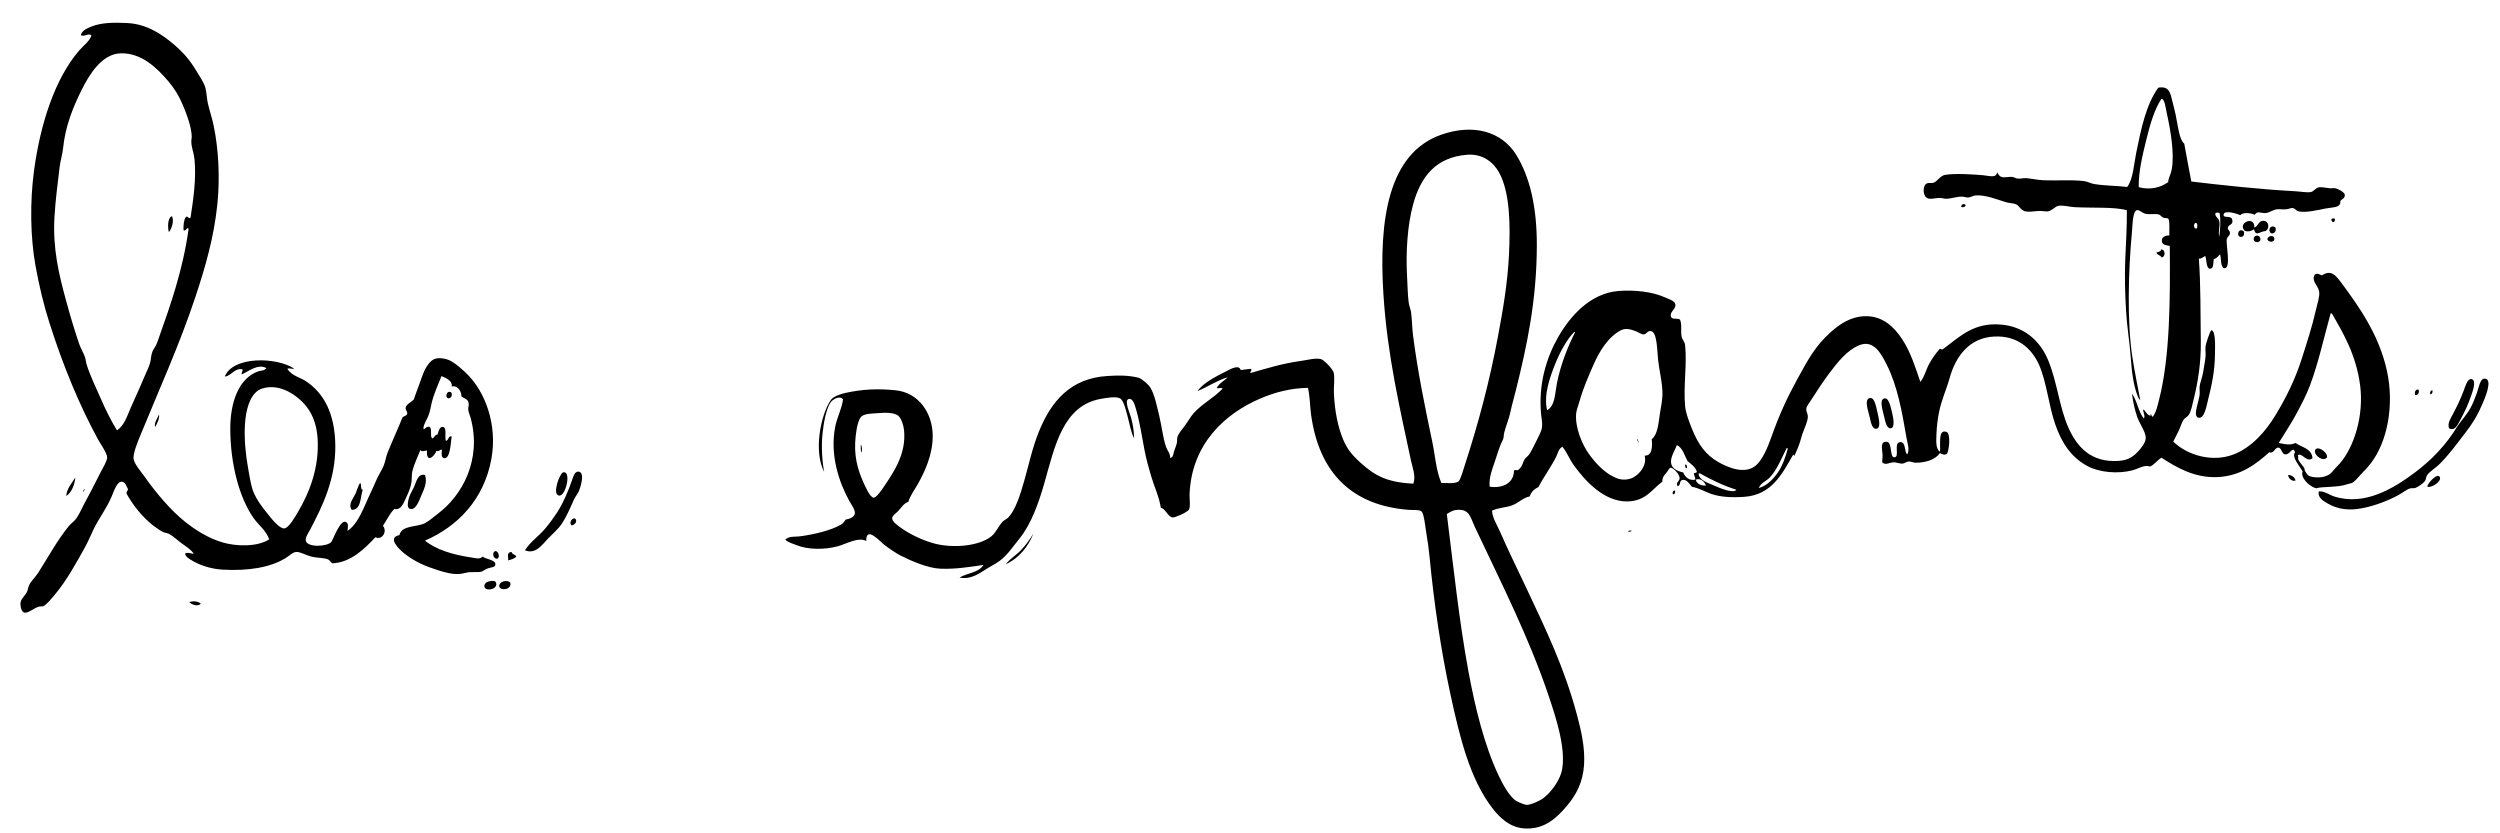<?xml version="1.0" encoding="utf-8"?>
<!-- Generator: Adobe Illustrator 15.1.0, SVG Export Plug-In  -->
<!DOCTYPE svg PUBLIC "-//W3C//DTD SVG 1.1//EN" "http://www.w3.org/Graphics/SVG/1.1/DTD/svg11.dtd">
<svg version="1.1"
	 xmlns="http://www.w3.org/2000/svg" xmlns:xlink="http://www.w3.org/1999/xlink" xmlns:a="http://ns.adobe.com/AdobeSVGViewerExtensions/3.0/"
	 x="0px" y="0px" width="150px" height="50px" viewBox="-1.229 -1.364 150 50" enable-background="new -1.229 -1.364 150 50"
	 xml:space="preserve">
<defs>
</defs>
<path fill-rule="evenodd" clip-rule="evenodd" d="M14.924,30.997c-0.182-0.53-0.635-0.847-0.944-1.287
	c-0.845-1.204-1.386-3.222-1.392-5.328c-0.004-1.584,0.487-3.025,1.652-3.458c0.175-0.065,0.367-0.022,0.52-0.202
	c-0.529-0.284-1.078,0.207-1.487,0.378c-0.024-0.143,0.071-0.16,0.047-0.303c-0.481-0.107-0.69,0.42-1.062,0.429
	c0.497-1.232,3.111-1.171,4.153-0.479c-0.084,0.065-0.296-0.061-0.401,0.025c0.289,0.426,0.767,0.506,1.109,0.732
	c1.073,0.707,1.744,1.927,1.771,3.837c0.029,2.057-0.786,3.692-1.511,5.074c-0.111,0.214-0.294,0.458-0.26,0.657
	c0.077,0.434,1.305,0.367,1.534,0.075c0.115-0.146,0.567-1.474,0.921-1.161c0.109,0.097,0.07,0.293,0.046,0.506
	c0.685-0.467,0.995-1.475,1.393-2.298c0.129-0.269,0.253-0.557,0.377-0.834c0.125-0.276,0.298-0.522,0.401-0.782
	c0.101-0.254,0.136-0.533,0.237-0.782c0.271-0.686,0.611-1.412,0.896-2.122c0.09-0.073,0.234-0.087,0.283-0.202
	c0-0.196-0.119-0.218-0.094-0.379c0.032-0.213,0.386-0.356,0.495-0.504c0.092-0.307,0.23-0.633,0.354-0.985
	c0.182-0.513,0.285-0.861,0.59-1.212c0.233-0.268,0.522-0.329,1.015-0.202c0.402,0.104,0.99,0.646,1.274,0.934
	c1.042,1.056,1.78,2.988,1.417,5.025c-0.438,2.451-2.026,4.076-3.989,4.923c0.651,0.535,1.666,0.851,2.761,1.009
	c0.295,0.044,0.511,0.133,0.708-0.05c0.124,0.153,0.75,0.177,0.755,0.455c0.004,0.193-0.208,0.174-0.448,0.252
	c-0.169,0.055-0.288,0.174-0.402,0.202c-0.157,0.039-0.407,0.011-0.661,0.024c-0.209,0.013-0.417,0.085-0.566,0.102
	c-0.454,0.051-0.906-0.07-1.321-0.202c-0.794-0.252-1.423-0.513-2.053-1.01c-0.332-0.261-1.063-0.964-0.307-1.11
	c0.147-0.603,0.999-0.465,1.511-0.707c0.24-0.113,0.537-0.381,0.802-0.581c1.422-1.066,2.653-3.199,1.959-5.755
	c-0.039-0.144-0.125-0.319-0.141-0.481c-0.016-0.154,0.055-0.23,0.023-0.403c-0.041-0.222-0.205-0.258-0.425-0.379
	c-0.007-0.408-0.32-0.708-0.59-0.606c0.064-0.335-0.326-0.514-0.614-0.63c-0.197,0.499-0.453,1.044-0.59,1.616
	c-0.069,0.289-0.1,0.549-0.213,0.808c-0.107,0.246-0.268,0.455-0.283,0.731c0.083,0.104,0.155-0.189,0.377-0.102
	c0.167,0.148,0.004,0.499,0.142,0.683c0.114,0.029,0.157-0.237,0.33-0.228c0.065-0.216,0.131-0.495,0.331-0.456
	c0.249,0.051,0.083,0.543,0.166,0.834c0.181-0.004,0.149-0.357,0.354-0.253c-0.062,0.283-0.071,1.385-0.472,1.288
	c-0.162-0.039-0.14-0.277-0.117-0.505c-0.081-0.042-0.163,0.129-0.331,0.075c-0.093,0.294-0.61,0.805-0.567-0.025
	c-0.091-0.007-0.289,0.106-0.4-0.024c-0.12,0.345-0.352,0.777-0.473,1.262c-0.044,0.178-0.025,0.385-0.047,0.606
	c-0.029,0.297-0.167,0.637-0.307,0.934c-0.163,0.347-0.31,0.817-0.731,0.731c-0.283,0.278-0.455,0.675-0.684,1.011
	c0.284,0.316-0.044,0.888-0.448,0.682c-0.66,0.701-1.469,1.509-2.573,1.566c-0.088-0.023-0.154-0.178-0.26-0.229
	c-0.225-0.109-0.655-0.085-1.015-0.177c-0.345-0.088-0.654-0.284-0.896-0.277c-0.209,0.005-0.415,0.229-0.661,0.378
	c-0.901,0.553-2.228,0.773-3.775,0.683c-0.679-0.04-1.352-0.256-1.842-0.556c-0.15-0.093-0.363-0.196-0.4-0.404
	c0.146-0.115,0.395,0.028,0.519,0c-0.166-0.244-0.444-0.416-0.708-0.606c-0.257-0.184-0.518-0.444-0.779-0.581
	c-0.099-0.05-0.229-0.051-0.33-0.1c-0.193-0.094-0.427-0.253-0.591-0.379c-0.653-0.506-1.228-1.217-1.628-1.944
	c-0.002-0.119,0.078-0.151,0.094-0.252C6.347,27.797,6.3,27.55,6.074,27.538c-0.287-0.017-0.472,0.583-0.613,0.909
	C5.12,29.23,4.72,29.7,4.375,30.416c-0.174,0.362-0.313,0.708-0.495,1.036c-0.471,0.85-1.097,1.998-1.77,2.801
	c-0.203,0.243-0.533,0.668-0.755,0.759c-0.057,0.022-0.158-0.003-0.26,0.025C0.82,35.11,0.469,35.45,0.221,35.389
	c-0.156-0.037-0.252-0.383-0.212-0.631c0.033-0.199,0.271-0.39,0.378-0.606c0.062-0.125,0.071-0.271,0.118-0.378
	c0.12-0.275,0.383-0.496,0.566-0.783c0.569-0.893,1.137-1.938,1.818-2.777c0.134-0.164,0.324-0.286,0.447-0.454
	c0.191-0.259,0.331-0.602,0.496-0.908c0.33-0.611,0.61-1.146,0.945-1.818c0.143-0.287,0.428-0.739,0.425-0.959
	c-0.004-0.244-0.422-0.838-0.543-1.061c-1.14-2.093-2.107-4.444-2.926-7.019c-0.342-1.071-0.612-2.209-0.826-3.383
	C0.586,12.86,0.564,10.727,0.812,8.88c0.378-2.815,1.256-5.53,2.714-7.22C3.77,1.376,4.11,1.15,4.257,0.776
	C4.111,0.574,3.834,0.871,3.62,0.751C3.683,0.449,4.031,0.323,4.28,0.221C4.855-0.013,5.645-0.022,6.428,0.02
	C7.584,0.08,8.511,0.703,9.237,1.332c0.571,0.495,0.917,0.899,1.321,1.565c0.18,0.297,0.473,0.729,0.543,1.035
	c0.081,0.346,0.076,0.628,0.142,0.908c0.109,0.463,0.256,0.887,0.354,1.363c0.279,1.356,0.386,3.082,0.212,4.722
	c-0.208,1.978-0.713,3.711-1.297,5.478c-0.963,2.913-2.209,5.633-3.351,8.433c-0.167,0.409-0.403,1-0.377,1.313
	c0.024,0.308,0.455,0.792,0.661,1.085c0.699,0.991,1.583,2.037,2.454,2.727c0.617,0.489,1.363,0.959,2.195,1.211
	C12.938,31.43,14.214,31.458,14.924,30.997z M10.439,8.174c-0.035-0.354-0.18-0.68-0.188-1.01c-0.004-0.147,0.029-0.256,0.023-0.378
	c-0.026-0.551-0.296-1.293-0.52-1.818C9.511,4.391,9.242,3.951,8.883,3.528C8.205,2.73,7.271,1.797,6.003,1.836
	c-1.123,0.036-1.875,1.27-2.336,2.197c-0.538,1.081-0.984,2.22-1.109,3.484C2.522,7.878,2.392,8.278,2.346,8.679
	c-0.119,1.015-0.248,1.967-0.307,2.979c-0.109,1.885,0.262,3.425,0.685,4.974c0.252,0.924,0.514,1.81,0.802,2.651
	c0.096,0.279,0.264,0.532,0.354,0.808c0.036,0.113,0.038,0.244,0.071,0.354c0.213,0.713,0.559,1.404,0.85,2.07
	c0.297,0.682,0.619,1.345,0.991,1.944c0.44-0.304,0.592-0.827,0.826-1.364c0.262-0.602,0.534-1.17,0.779-1.767
	c0.128-0.313,0.295-0.624,0.377-0.91c0.061-0.21,0.052-0.459,0.142-0.682c0.055-0.135,0.145-0.251,0.212-0.378
	c0.072-0.137,0.111-0.274,0.166-0.429c0.716-2.004,1.465-4.159,1.793-6.564c-0.089-0.153-0.169,0.2-0.307,0.076
	c-0.006-0.318,0.017-0.604,0.142-0.783c0.121-0.103,0.19,0.169,0.283,0.025C10.361,10.657,10.561,9.369,10.439,8.174z
	 M14.263,22.059c-1.04,0.734-0.875,3.175-0.613,4.622c0.092,0.507,0.175,1.132,0.354,1.539c0.174,0.397,0.439,0.769,0.778,1.187
	c0.23,0.284,0.735,0.951,1.039,0.935c0.276-0.017,0.646-0.682,0.826-0.984c0.665-1.119,1.293-2.644,1.18-4.418
	c-0.059-0.917-0.36-1.574-0.779-2.045c-0.49-0.553-1.352-1.146-2.266-1.011C14.614,21.907,14.39,21.971,14.263,22.059z"/>
<path fill-rule="evenodd" clip-rule="evenodd" d="M116.708,10.951c-0.019,0.113-0.169,0.141-0.26,0.101
	C116.42,10.877,116.659,10.826,116.708,10.951z"/>
<path fill-rule="evenodd" clip-rule="evenodd" d="M9.095,11.607c0.136,0.341-0.038,0.761-0.189,0.96
	C8.821,12.286,8.826,11.677,9.095,11.607z"/>
<path fill-rule="evenodd" clip-rule="evenodd" d="M138.867,11.784c0.014,0.1-0.035,0.131-0.07,0.177
	c-0.101-0.002-0.149-0.059-0.142-0.177C138.711,11.733,138.818,11.711,138.867,11.784z"/>
<path fill-rule="evenodd" clip-rule="evenodd" d="M134.03,12.289c0.231-0.071,0.248-0.397,0.519-0.404
	c0.374-0.01,0.411,0.469,0.165,0.605c-0.041,0.023-0.144,0.024-0.213,0.05c-0.245,0.094-0.396,0.219-0.495-0.151
	c-0.112,0.106-0.341,0.167-0.542,0.101C132.973,12.018,134.077,11.535,134.03,12.289z"/>
<path fill-rule="evenodd" clip-rule="evenodd" d="M135.28,12.264c0.108,0.172-0.025,0.38-0.165,0.379
	C134.829,12.64,134.884,12.079,135.28,12.264z"/>
<path fill-rule="evenodd" clip-rule="evenodd" d="M133.416,12.541c0.015,0.196-0.036,0.283-0.141,0.304
	C132.902,12.914,133.06,12.207,133.416,12.541z"/>
<path fill-rule="evenodd" clip-rule="evenodd" d="M134.383,13.072c-0.082,0.122-0.294,0.122-0.377,0
	C133.904,12.669,134.483,12.678,134.383,13.072z"/>
<path fill-rule="evenodd" clip-rule="evenodd" d="M134.808,12.996c0.042-0.239,0.4-0.27,0.425-0.05
	C135.259,13.176,134.909,13.215,134.808,12.996z"/>
<path fill-rule="evenodd" clip-rule="evenodd" d="M128.437,13.602c0.262-0.009,0.285,0.464,0.023,0.479
	c-0.053-0.146-0.255-0.131-0.306-0.278C128.242,13.73,128.427,13.76,128.437,13.602z"/>
<path fill-rule="evenodd" clip-rule="evenodd" d="M131.457,18.448c0.266,0.038,0.215,1.011,0.213,1.389
	c-0.006,1.089-0.205,1.947-0.425,2.829c-0.086,0.346-0.212,1.085-0.543,1.035c-0.269-0.042-0.168-0.44-0.118-0.657
	c0.061-0.253,0.147-0.576,0.165-0.732c0.016-0.132-0.014-0.327,0-0.48c0.024-0.257,0.165-0.555,0.213-0.883
	c0.044-0.314,0.119-0.64,0.143-0.934c0.015-0.209-0.026-0.423,0-0.606C131.121,19.277,131.357,18.513,131.457,18.448z"/>
<path fill-rule="evenodd" clip-rule="evenodd" d="M137.9,28.119c0.353-0.025,0.619,0.207,0.92,0.304
	c1.836,0.589,3.573-0.491,4.814-1.414c1.091-0.812,1.931-1.729,2.572-2.778c0.191-0.313,0.545-0.67,0.777-1.085
	c0.143-0.251,0.263-0.554,0.401-0.935c0.109-0.293,0.186-0.87,0.473-0.859c0.53,0.021-0.048,1.298-0.117,1.465
	c-0.313,0.738-0.6,1.204-1.016,1.742c-0.514,0.666-0.994,1.346-1.604,1.944c-0.243,0.238-0.572,0.414-0.731,0.657
	c-0.061,0.093-0.042,0.207-0.118,0.328c-0.093,0.145-0.433,0.381-0.59,0.429c-0.086,0.026-0.2-0.005-0.308,0.025
	c-0.209,0.061-0.462,0.27-0.707,0.404c-0.649,0.357-1.646,0.733-2.478,0.832c-0.704,0.085-1.276-0.057-1.747-0.327
	C138.188,28.704,137.811,28.5,137.9,28.119z"/>
<path fill-rule="evenodd" clip-rule="evenodd" d="M145.712,24.332c-0.103-0.3,0.091-0.578,0.212-0.808
	c0.26-0.495,0.447-0.863,0.685-1.49c0.057-0.15,0.2-0.672,0.425-0.656c0.339,0.025,0.122,0.66,0.047,0.883
	c-0.205,0.625-0.438,1.108-0.731,1.641C146.221,24.134,146.06,24.52,145.712,24.332z"/>
<path fill-rule="evenodd" clip-rule="evenodd" d="M143.872,22.009c0.083,0.118,0.007,0.359-0.19,0.329
	C143.62,22.188,143.692,21.983,143.872,22.009z"/>
<path fill-rule="evenodd" clip-rule="evenodd" d="M144.721,22.059c0.014,0.141-0.022,0.229-0.143,0.228
	C144.565,22.146,144.602,22.058,144.721,22.059z"/>
<path fill-rule="evenodd" clip-rule="evenodd" d="M25.85,22.186c0.12,0.239-0.134,0.472-0.283,0.278
	C25.517,22.208,25.693,22.071,25.85,22.186z"/>
<path fill-rule="evenodd" clip-rule="evenodd" d="M110.902,22.539c0.334-0.166,0.431,0.487,0.52,0.859
	c0.094,0.399,0.204,0.9-0.048,0.958c-0.279,0.065-0.35-0.382-0.425-0.706C110.87,23.304,110.633,22.672,110.902,22.539z"/>
<path fill-rule="evenodd" clip-rule="evenodd" d="M111.776,22.564c0.313-0.161,0.431,0.468,0.52,0.833
	c0.089,0.374,0.175,0.893-0.072,0.934c-0.246,0.04-0.328-0.372-0.401-0.681C111.737,23.285,111.538,22.687,111.776,22.564z"/>
<path fill-rule="evenodd" clip-rule="evenodd" d="M8.316,23.499c0.033,0.272-0.124,0.557-0.236,0.756
	C7.996,24.02,8.227,23.715,8.316,23.499z"/>
<path fill-rule="evenodd" clip-rule="evenodd" d="M50.417,25.316c0.084,0.074,0.088,0.353,0.047,0.48
	C50.401,25.687,50.419,25.491,50.417,25.316z"/>
<path fill-rule="evenodd" clip-rule="evenodd" d="M138.395,26.074c-0.23,0.298-0.747-0.108-0.73-0.354
	C137.693,25.289,138.435,25.724,138.395,26.074z"/>
<path fill-rule="evenodd" clip-rule="evenodd" d="M99.881,26.502c0.098,0.002,0.141,0.154,0.096,0.228
	C99.876,26.726,99.879,26.614,99.881,26.502z"/>
<path fill-rule="evenodd" clip-rule="evenodd" d="M32.553,26.982c0.519-0.147,0.18,1.435-0.236,1.389
	C31.875,28.324,32.348,27.041,32.553,26.982z"/>
<path fill-rule="evenodd" clip-rule="evenodd" d="M24.269,27.134c0.157,0.438-0.063,0.867-0.212,1.212
	c-0.113,0.258-0.308,0.874-0.638,0.832c-0.186-0.022-0.201-0.206-0.165-0.428c0.067-0.419,0.202-0.563,0.354-0.885
	C23.763,27.538,23.825,27.039,24.269,27.134z"/>
<path fill-rule="evenodd" clip-rule="evenodd" d="M136.06,27.134c0.244,0.01,0.378,0.132,0.448,0.327
	C136.344,27.55,136.068,27.374,136.06,27.134z"/>
<path fill-rule="evenodd" clip-rule="evenodd" d="M144.414,27.841c-0.025-0.175,0.637-0.912,0.755-0.557
	C145.253,27.545,144.646,27.923,144.414,27.841z"/>
<path fill-rule="evenodd" clip-rule="evenodd" d="M3.289,27.285c-0.031,0.431-0.225,0.904-0.543,1.111
	C2.771,27.957,3.087,27.619,3.289,27.285z"/>
<path fill-rule="evenodd" clip-rule="evenodd" d="M20.375,27.614c0.113,0.067-0.002,0.43,0.165,0.403
	c-0.168,0.459-0.077,1.196-0.66,1.213c-0.248-0.331,0.092-0.675,0.236-1.011C20.219,27.977,20.259,27.78,20.375,27.614z"/>
<path fill-rule="evenodd" clip-rule="evenodd" d="M3.832,27.967c0.06,0.04-0.042,0.121-0.047,0.176
	C3.711,28.087,3.831,28.028,3.832,27.967z"/>
<path fill-rule="evenodd" clip-rule="evenodd" d="M99.268,28.068c0.043,0.098-0.003,0.226-0.118,0.228
	C99.096,28.206,99.149,28.053,99.268,28.068z"/>
<path fill-rule="evenodd" clip-rule="evenodd" d="M33.072,30.164c-0.241-0.227,0.175-0.601,0.26-0.328
	C33.383,30,33.218,30.127,33.072,30.164z"/>
<path fill-rule="evenodd" clip-rule="evenodd" d="M96.672,30.466c-0.03,0.069-0.117,0.077-0.213,0.076
	C96.47,30.453,96.582,30.471,96.672,30.466z"/>
<path fill-rule="evenodd" clip-rule="evenodd" d="M28.611,32.158c-0.296,0.012-0.316-0.419-0.118-0.455
	C28.651,31.675,28.804,32.05,28.611,32.158z"/>
<path fill-rule="evenodd" clip-rule="evenodd" d="M28.233,33.496c0.15-0.014,0.271-0.012,0.308,0.128
	c0.103,0.397-0.714,0.527-0.708,0.175C27.836,33.607,28.03,33.515,28.233,33.496z"/>
<path fill-rule="evenodd" clip-rule="evenodd" d="M29.39,33.598c0.093,0.445-0.615,0.494-0.661,0.227
	C28.681,33.535,29.206,33.381,29.39,33.598z"/>
<path fill-rule="evenodd" clip-rule="evenodd" d="M10.817,34.859c-0.162,0.196-0.569,0.055-0.685-0.101
	C10.381,34.682,10.661,34.709,10.817,34.859z"/>
<path fill-rule="evenodd" clip-rule="evenodd" d="M136.39,25.62c-0.183-0.015-0.245,0.302-0.519,0.277
	c-0.187-0.018-0.209-0.378-0.378-0.403c-0.248-0.039-0.263,0.39-0.567,0.277c-0.774,0.699-1.713,1.424-3.091,1.49
	c-1.394,0.065-2.481-0.584-3.375-1.162c-0.255,0.147-0.408,0.404-0.684,0.53c-0.333-0.13-0.712,0.137-1.063,0.227
	c-0.851,0.222-1.958,0.136-2.689-0.252c-0.94-0.499-1.536-1.344-1.936-2.5c-0.402-1.158-0.513-2.517-0.967-3.561
	c-0.455-1.04-1.34-1.77-2.669-1.716c-1.518,0.061-2.347,1.184-2.713,2.524c-0.169,0.621-0.489,1.288-0.637,2.07
	c-0.064,0.343-0.132,0.815-0.143,1.237c-0.01,0.382-0.071,0.892,0.212,1.086c0.043-0.45-0.134-1.402,0.402-1.187
	c0.263,0.106,0.135,1.214,0,1.313c-0.127,0.092-0.269,0.023-0.402-0.051c-0.295,0.411-0.87,0.579-1.463,0.58
	c-0.144,0.001-0.289-0.085-0.424-0.074c-0.121,0.009-0.24,0.116-0.354,0.125c-0.188,0.017-0.395-0.09-0.568-0.075
	c-0.258,0.022-0.47,0.194-0.66,0c-0.006-0.158,0.03-0.237,0.023-0.43c-0.006-0.224-0.136-0.701,0.095-0.782
	c0.557-0.193,0.286,0.87,0.59,0.909c0.385,0.049-0.051-0.862,0.355-0.909c0.385-0.044,0.246,0.635,0.446,0.732
	c0.15-0.303,0.007-0.651-0.045-0.959c-0.274-1.591-0.546-3.15-1.205-4.444c-0.326-0.642-0.774-1.502-1.651-1.136
	c-0.725,0.303-1.289,1.019-1.794,1.692c-0.342,0.455-0.699,0.996-1.062,1.564c-0.117,0.184-0.294,0.393-0.308,0.556
	c-0.012,0.16,0.093,0.297,0.096,0.455c0.005,0.324-0.293,0.876-0.378,1.211c-0.107,0.42-0.258,0.794-0.425,1.136
	c-0.083,0.083,0.02-0.118-0.096-0.025c-0.644,1.126-1.274,2.381-2.902,2.5c-0.733,0.054-1.441,0.021-2.006-0.176
	c-0.371-0.131-0.684-0.333-1.156-0.43c-0.14-0.169-0.327-0.465-0.565-0.404c-0.216,0.053-0.066,0.297-0.283,0.379
	c-0.138-0.238,0.111-0.291,0.117-0.48c0.007-0.242-0.397-0.655-0.542-0.631c-0.086,0.015-0.13,0.147-0.214,0.252
	c-0.134,0.175-0.285,0.265-0.282,0.581c-0.628,0.468-1.001,1.171-2.1,1.187c-1.402,0.021-2.552-1.255-3.21-2.171
	c-0.266-0.369-0.417-0.789-0.685-1.111c-0.227,0.109-0.274,0.401-0.377,0.606c-0.314,0.629-0.741,1.191-1.063,1.817
	c-0.245,0.108-0.429,0.282-0.52,0.557c-0.385,0.072-0.662,0.381-1.038,0.529c-0.374,0.147-0.837,0.137-1.227,0.328
	c0.034,0.457,0.297,0.834,0.471,1.237c0.514,1.181,1.097,2.353,1.652,3.535c1.136,2.416,2.221,4.661,2.973,7.473
	c0.25,0.93,0.5,1.989,0.426,3.029c-0.074,1.032-0.467,1.776-1.038,2.449c-0.579,0.682-1.345,1.447-2.596,1.337
	c-0.843-0.073-1.44-0.658-1.864-1.211c-1.35-1.753-1.957-4.234-2.525-6.867c-0.544-2.519-0.97-5.325-1.25-8.255
	c-0.043-0.438-0.107-0.906-0.19-1.389c-0.065-0.391-0.135-1.146-0.283-1.288c-0.129-0.124-0.508-0.081-0.778-0.101
	c-3.426-0.267-5.375-2.239-5.854-5.706c-0.071-0.521-0.06-1.068-0.188-1.616c-1.097,0.024-2.026,0.29-2.831,0.631
	c-2.108,0.894-4.136,2.693-4.272,5.732c-0.012,0.273,0.074,0.798-0.047,0.959c-0.118,0.155-0.808,0.469-0.968,0.454
	c-0.288-0.027-0.422-0.521-0.708-0.581c-0.11-0.69-0.395-1.251-0.589-1.918c-0.141-0.48-0.289-1.004-0.401-1.592
	c-0.148-0.77-0.285-1.708-0.52-2.473c-0.045-0.148-0.172-0.651-0.448-0.53c-0.238,0.103,0.115,0.902,0.165,1.085
	c0.117,0.428,0.18,0.792,0.189,1.263c-0.192-0.354-0.244-0.773-0.377-1.263c-0.084-0.306-0.24-1.026-0.473-1.136
	c-0.265-0.126-0.793-0.028-1.109,0.025c-2.321,0.385-2.804,2.882-3.422,5.049c-0.354,1.237-0.795,2.476-1.51,3.358
	c-0.376,0.462-0.684,0.936-1.133,1.287c-0.215,0.167-0.472,0.301-0.732,0.454c-0.466,0.276-0.99,0.727-1.722,0.581
	c0.459-0.275,1.161-0.29,1.439-0.758c-0.926,0.137-1.656,0.253-2.548,0.228c-0.776-0.023-1.794-0.471-2.407-0.782
	c-0.295-0.15-0.643-0.386-0.968-0.632c-0.266-0.201-1.128-1.202-1.109-0.253c-0.497-0.255-1.181,0.182-1.746,0.329
	c-0.799,0.207-1.758,0.194-2.432-0.076c-0.223-0.091-0.488-0.151-0.683-0.328c0.226-0.228,0.582-0.165,0.873-0.201
	c0.799-0.102,1.878-0.351,2.478-0.707c0.122-0.073,0.201-0.196,0.283-0.303c0.185-0.021,0.506-0.133,0.542-0.354
	c0.038-0.222-0.207-0.535-0.33-0.758c-0.6-1.083-1.18-2.732-0.85-4.444c0.114-0.589,0.397-1.066,0.473-1.665
	c-0.183-0.201-0.507-0.036-0.638,0.076c-0.35,0.299-0.522,1.322-0.589,1.943c-0.09,0.831-0.025,1.724,0.094,2.347
	c-0.651-1.245-0.206-3.442,0.4-4.317c0.152-0.217,0.588-0.362,0.897-0.429c1.022-0.22,1.92-0.263,2.997-0.152
	c1.395,0.145,2.223,1.39,2.219,2.752c-0.003,1.127-0.475,2.124-0.896,2.878c-0.204,0.365-0.427,0.632-0.567,1.062
	c-0.292,0.104-0.396,0.331-0.638,0.58c-0.125,0.129-0.325,0.243-0.331,0.403c-0.007,0.205,0.326,0.433,0.497,0.557
	c0.577,0.419,1.412,0.812,2.124,0.984c1.064,0.258,2.582,0.14,3.328-0.454c0.273-0.218,0.438-0.631,0.684-0.885
	c0.097-0.099,0.208-0.132,0.284-0.202c0.49-0.451,0.789-1.488,1.014-2.272c0.268-0.929,0.467-1.925,0.874-2.928
	c0.74-1.829,1.903-3.199,4.106-3.333c0.605-0.037,1.208-0.057,1.864,0.101c0.182,0.044,0.596,0.401,0.707,0.58
	c0.264,0.423,0.395,1.107,0.543,1.717c0.146,0.6,0.215,1.284,0.401,1.842c0.081,0.24,0.243,0.361,0.26,0.683
	c0.18-0.036,0.187-0.278,0.235-0.43c0.054-0.165,0.135-0.337,0.165-0.505c0.019-0.104,0-0.208,0.024-0.304
	c0.064-0.249,0.307-0.502,0.472-0.732c0.184-0.256,0.334-0.524,0.495-0.707c0.525-0.596,1.251-0.942,1.747-1.489
	c-0.076-0.089-0.203,0.002-0.354-0.026c0.139-0.307,0.453-0.424,0.661-0.656c-0.673,0.205-1.191,0.577-1.817,0.833
	c0.332-0.477,1.075-0.863,1.723-1.187c0.251-0.126,0.768-0.438,0.874-0.076c0.209-0.019,0.397-0.062,0.613-0.075
	c0.096,0.095-0.085,0.198-0.023,0.252c0.995-0.283,1.874-0.565,3.068-0.732c0.354-0.049,0.824-0.185,1.156-0.102
	c0.184,0.047,0.745,0.614,0.778,0.859c0.054,0.402-0.016,0.798,0,1.161c0.045,1.065,0.229,2.035,0.566,2.828
	c0.23,0.543,0.527,0.904,0.942,1.288c0.874,0.801,1.576,1.255,3.259,1.337c0.163-0.463-0.049-0.945-0.143-1.389
	c-0.665-3.137-1.416-6.296-1.651-9.946c-0.299-4.595,0.332-8.484,3.444-9.594c1.938-0.69,3.657-0.21,4.532,1.212
	c0.832,1.356,1.227,3.169,1.227,5.378c0,3.302-0.586,6.037-1.251,8.71c-0.108,0.44-0.239,0.872-0.33,1.313
	c-0.089,0.437-0.272,0.835-0.377,1.262c-0.03,0.119-0.023,0.311-0.071,0.404c-0.215,0.414-0.344,0.881-0.495,1.338
	c-0.149,0.447-0.358,0.942-0.307,1.49c0.712,0.117,1.447-0.164,1.462-0.96c0.062-0.084,0.17,0.018,0.26-0.05
	c0.256-0.191,0.245-0.419,0.378-0.631c0.066-0.105,0.185-0.171,0.26-0.279c0.139-0.195,0.288-0.506,0.425-0.782
	c0.133-0.268,0.313-0.59,0.354-0.833c0.042-0.249-0.022-0.534-0.048-0.782c-0.184-1.843,0.333-3.449,1.016-4.646
	c0.702-1.235,1.912-2.643,3.634-2.777c0.947-0.074,2.032,0.046,2.761,0.378c0.141,0.065,0.593,0.2,0.638,0.405
	c0.066,0.317-0.353,0.45-0.261,0.757c0.063,0.205,0.361,0.062,0.544,0.177c0.132,0.319,0.03,0.689,0.094,1.009
	c0.046,0.224,0.189,0.301,0.212,0.53c0.122,1.134-0.112,2.478,0,3.661c0.043,0.449,0.255,0.964,0.426,1.389
	c0.352,0.878,0.803,1.533,1.581,1.969c0.631,0.354,1.642,0.761,2.288,0.151c0.358-0.336,0.66-1.034,0.873-1.642
	c0.474-1.337,0.924-2.324,1.558-3.483c0.64-1.163,1.063-1.982,2.007-2.828c0.54-0.482,1.214-0.953,2.102-0.959
	c1.039-0.007,1.703,0.644,2.193,1.389c0.496,0.752,0.779,1.655,1.085,2.55c0.251-0.294,0.335-0.719,0.521-1.061
	c0.185-0.343,0.401-0.641,0.637-0.909c0.065-0.056,0.116,0.08,0.213,0c1.078-0.822,1.887-1.607,3.492-1.464
	c1.306,0.116,2.311,0.895,2.831,2.196c0.522,1.302,0.65,2.758,1.181,3.964c0.521,1.186,1.365,2.117,2.997,2.019
	c0.554-0.032,0.867-0.216,1.204-0.58c0.188-0.206,0.432-0.502,0.448-0.782c0.021-0.351-0.362-0.86-0.497-1.237
	c-0.17-0.482-0.257-0.906-0.33-1.44c0.312,0.417,0.382,1.09,0.709,1.49c0.127-0.123-0.092-0.479-0.022-0.531
	c0.083,0.006,0.187,0.306,0.375,0.354c0.09,0.014,0.062,0.043,0.049-0.05c0.024-0.118,0.07,0.13,0.142,0.126
	c0.207-0.285,0.285-0.671,0.377-1.036c0.659-2.573,0.669-6.067,0.639-9.214c-0.178-0.047-0.446-0.029-0.474-0.278
	c-0.024-0.235,0.159-0.346,0.45-0.354c-0.017-0.328,0.038-0.732-0.049-0.984c-0.115-0.095-0.194-0.029-0.306-0.076
	c-0.121-0.05-0.176-0.175-0.308-0.202c-0.258-0.052-0.573,0.035-0.827-0.051c-0.172-0.058-0.304-0.222-0.447-0.202
	c-0.275,0.039-0.266,0.887-0.308,1.313c-0.218,2.286-0.3,5.413,0.024,7.498c0.135,0.869,0.356,1.964,0.472,2.575
	c-0.068-0.02-0.117-0.143-0.142-0.202c-0.262-0.647-0.366-1.486-0.424-2.322c-0.067-0.937-0.231-1.882-0.284-2.828
	c-0.057-1.015-0.09-2.037-0.048-3.08c0.044-0.996,0.107-1.999,0.096-2.954c-0.806-0.203-2.031-0.122-3.115-0.177
	c-0.356-0.018-0.721-0.141-1.016-0.076c-0.171,0.038-0.364,0.294-0.613,0.328c-0.15,0.02-0.36-0.042-0.566-0.025
	c-0.359,0.03-0.631,0.082-0.85,0c-0.246-0.093-0.295-0.321-0.495-0.404c-0.162-0.067-0.395-0.06-0.613-0.126
	c-0.461-0.139-1.213-0.448-1.794-0.404c-0.157,0.012-0.304,0.115-0.449,0.126c-0.116,0.009-0.231-0.043-0.353-0.051
	c-0.326-0.021-0.67,0.135-1.015,0.126c-0.102-0.002-0.214-0.05-0.308-0.05c-0.34-0.002-0.658,0.132-0.849-0.025
	c-0.188-0.154-0.203-0.618-0.049-0.782c0.139-0.147,0.308-0.054,0.474-0.102c0.253-0.073,0.392-0.43,0.731-0.479
	c0.626-0.091,1.568-0.029,2.241,0.025c0.375,0.03,0.811,0.199,0.85-0.176c0.093,0.125,0.123,0.23,0.26,0.277
	c0.188,0.066,0.43-0.018,0.638,0c0.107,0.01,0.219,0.085,0.33,0.101c0.173,0.024,0.338-0.037,0.519-0.025
	c0.299,0.02,0.649,0.107,1.038,0.126c0.764,0.037,1.637-0.044,2.432,0.05c0.214,0.025,0.408,0.144,0.613,0.177
	c0.688,0.112,1.354,0.096,1.981,0.177c0.355-0.478,0.392-1.319,0.544-2.07c0.288-1.428,0.599-2.903,1.321-3.888
	c0.648-0.11,0.718,0.29,0.85,0.833c0.072,0.298,0.137,0.535,0.189,0.783c0.155,0.741,0.215,1.494,0.519,1.742
	c0.141,0.759,0.275,1.523,0.424,2.272c1.722,0.206,4.224,0.48,6.207,0.581c0.352,0.018,0.737,0.098,0.968,0.05
	c0.164-0.034,0.277-0.234,0.449-0.277c0.167-0.042,0.418,0.025,0.684,0.05c0.11,0.011,0.25-0.019,0.33,0
	c0.184,0.044,0.548,0.237,0.567,0.379c0.03,0.227-0.153,0.249-0.26,0.379c0.026,0.434-0.423,0.365-0.873,0.455
	c-0.433,0.085-1.169,0.268-1.629,0.176c-0.14-0.028-0.223-0.178-0.354-0.202c-0.094-0.017-0.243,0.06-0.401,0.076
	c-0.198,0.021-0.438-0.022-0.565,0c-0.271,0.049-0.468,0.226-0.708,0.227c-0.261,0.001-0.452-0.149-0.613,0.102
	c-0.228-0.111-0.693-0.17-0.874,0.025c-0.1-0.065-0.938-0.34-0.99-0.05c-0.05,0.276,0.456,0.019,0.519,0.328
	c0.064,0.324-0.195,0.239-0.26,0.455c-0.048,0.163,0.119,0.131,0.119,0.354c-0.002,0.151-0.152,0.181-0.189,0.353
	c-0.062,0.28,0.266,1.72-0.117,1.742c-0.269,0.017-0.207-0.563-0.284-0.833c-0.082,0.042-0.19,0.265-0.378,0.278
	c-0.046,0.242,0.001,0.549-0.188,0.581c-0.265,0.043-0.236-0.45-0.307-0.732c-0.069-0.074-0.21,0.169-0.402,0.126
	c0.117,1.565,0.094,3.329,0.118,4.999c0.017,1.222-0.17,2.4-0.425,3.434c-0.091,0.37-0.152,0.73-0.307,0.959
	c-0.071,0.106-0.206,0.152-0.282,0.252c-0.128,0.167-0.207,0.47-0.31,0.682c-0.111,0.234-0.218,0.447-0.329,0.656
	c0.896,0.863,2.381,1.235,3.588,0.782c1.112-0.417,1.958-1.396,2.549-2.373c0.622-1.031,1.16-2.087,1.581-3.408
	c0.283-0.892,0.61-1.879,0.849-2.929c0.085-0.368,0.227-0.786,0.189-1.06c-0.051-0.371-0.506-0.656-0.26-1.036
	c0.148-0.108,0.288,0.005,0.425,0.051c0.521-0.349,0.805-0.036,1.134,0.404c1.128,1.517,2.285,3.165,2.761,5.301
	c0.467,2.105,0.018,4.3-0.969,5.579c-0.146,0.19-0.338,0.399-0.544,0.606c-0.191,0.196-0.399,0.474-0.565,0.556
	c-0.063,0.033-0.223,0.054-0.353,0.101c-0.498,0.181-1.482,0.114-1.818,0.228c-0.459-0.132-0.953-0.681-0.802-1.01
	c-0.195-0.344-0.606-0.793-0.497-1.086C136.451,25.809,136.527,25.788,136.39,25.62z M127.539,7.063
	c-0.217,0.887-0.459,1.861-0.446,2.802c0.688,0.19,1.327,0.021,1.768-0.303c0.006-0.21,0.162-0.481,0.214-0.757
	c0.18-0.97-0.085-2.433-0.308-3.434c-0.069-0.315-0.119-0.794-0.307-0.808C128.03,5.197,127.763,6.146,127.539,7.063z
	 M86.288,27.513c0.113-0.092,0.283-0.694,0.377-0.985c0.814-2.51,1.472-4.975,1.983-7.7c0.291-1.554,0.574-3.159,0.661-4.898
	c0.088-1.796,0.061-3.703-0.567-4.897c-0.347-0.658-1.009-1.19-1.959-1.111c-1.827,0.152-2.764,1.263-3.232,3.004
	c-0.324,1.205-0.443,2.776-0.354,4.343c0.029,0.51,0.034,1.037,0.095,1.515c0.028,0.223,0.113,0.378,0.142,0.58
	c0.063,0.468,0.061,0.938,0.118,1.389c0.285,2.223,0.721,4.32,1.155,6.387c0.178,0.838,0.222,1.708,0.544,2.475
	C85.544,27.603,86.069,27.689,86.288,27.513z M131.693,11.43c-0.036,0.218,0.194,0.276,0.235,0.48c0.064,0.304-0.085,0.613,0,0.935
	c0.051-0.514,0.101-0.875,0.023-1.415C131.874,11.374,131.771,11.374,131.693,11.43z M130.584,12.339
	c0.04-0.088,0.053-0.333-0.069-0.328C130.363,12.018,130.375,12.417,130.584,12.339z M137.381,21.731
	c-0.244,0.655-0.563,1.24-0.873,1.817c-0.313,0.58-0.68,1.109-1.015,1.667c0.398,0.073,0.639,0.153,1.015,0
	c0.366,0.272,0.952,0.313,1.015,0.909c-0.357,0.317-0.663-0.41-0.896-0.152c0.078,0.057,0.004,0.148,0.047,0.254
	c0.071,0.168,0.264,0.322,0.355,0.504c0.031,0.067,0.006,0.096,0.046,0.177c0.022,0.047,0.106,0.16,0.165,0.228
	c0.144,0.161,0.724,0.175,0.968,0.101c0.346-0.105,0.415-0.184,0.613-0.429c0.123-0.15,0.268-0.277,0.354-0.379
	c0.851-0.998,1.438-2.873,1.204-4.671c-0.242-1.852-1.036-3.17-1.699-4.317c-0.023,0-0.047,0-0.071,0
	C138.202,18.907,137.878,20.399,137.381,21.731z M98.371,23.422c0.071-0.464,0.173-0.853,0.142-1.364
	c-0.041-0.666-0.18-1.152-0.26-1.868c-0.056-0.501-0.046-1.678-0.448-1.691c-0.229-0.008-0.219,0.198-0.425,0.201
	c-0.12,0.003-0.29-0.121-0.426-0.176c-0.281-0.116-0.631-0.223-0.919-0.077c-0.764,0.389-1.296,1.248-1.676,2.122
	c-0.288,0.663-0.595,1.355-0.802,2.096c-0.075,0.263-0.189,0.538-0.214,0.756c-0.089,0.85,0.363,1.905,0.779,2.475
	c0.453,0.618,1.038,1.232,1.746,1.464c0.286,0.094,0.666,0.053,0.897-0.076c0.423-0.232,0.825-0.751,0.685-1.313
	c0.465,0.025,0.465-0.548,0.425-0.984C98.237,24.703,98.272,24.064,98.371,23.422z M92.094,20.444
	c-0.355,0.881-0.71,1.918-0.496,2.802c0.479-0.25,0.469-1.005,0.589-1.616c0.232-1.16,0.646-2.173,1.086-3.055
	c-0.004-0.019-0.018-0.029-0.045-0.025C92.829,18.943,92.396,19.695,92.094,20.444z M50.488,23.6
	c-0.238,0.173-0.335,0.832-0.377,1.211c-0.125,1.14,0.107,1.959,0.448,2.727c0.124,0.279,0.412,0.954,0.637,0.96
	c0.148,0.003,0.455-0.43,0.59-0.632c0.578-0.865,1.379-1.978,1.227-3.433c-0.032-0.31-0.178-0.727-0.354-0.859
	c-0.263-0.198-0.792-0.182-1.18-0.151C51.16,23.448,50.7,23.444,50.488,23.6z M100.023,26.3c-0.189-0.345-0.286-0.789-0.639-0.959
	c-0.103,0.284-0.362,0.669-0.354,1.01c0.011,0.385,0.361,0.551,0.732,0.631c0.111,0.277,0.356,0.514,0.731,0.43
	c-0.006-0.153-0.077-0.237-0.095-0.379c0.069-0.019,0.146-0.029,0.189-0.076C100.495,26.637,100.239,26.489,100.023,26.3z
	 M104.957,27.285c-0.214,0.227-0.522,0.304-0.663,0.632c0.493-0.131,0.863-0.528,1.133-0.908c0.288-0.404,0.467-0.923,0.614-1.465
	c-0.03-0.002-0.033-0.032-0.07-0.025C105.656,26.145,105.392,26.824,104.957,27.285z M100.754,27.033
	c-0.031,0-0.051,0.013-0.07,0.025c0.039,0.385,0.535,0.541,0.922,0.707c0.346,0.149,0.719,0.305,0.988,0.328
	c0.136,0.012,0.275,0.044,0.355-0.076C102.145,27.768,101.437,27.414,100.754,27.033z M100.519,27.412
	c0.042,0.278,0.361,0.38,0.613,0.354C101.033,27.55,100.84,27.306,100.519,27.412z M86.878,38.924
	c0.401,2.166,0.952,4.42,1.794,6.21c0.257,0.547,0.674,1.321,1.086,1.565c0.11,0.066,0.486,0.221,0.589,0.227
	c0.27,0.017,0.793-0.239,0.991-0.377c0.419-0.292,0.939-0.963,1.109-1.54c0.216-0.731,0.048-1.768-0.118-2.476
	c-0.169-0.726-0.398-1.428-0.613-2.07c-1.188-3.556-2.899-6.902-4.437-10.173c-0.309-0.654-0.331-1.125-1.109-1.061
	c-0.223,0.018-0.409,0.134-0.59,0.252C85.991,32.743,86.321,35.913,86.878,38.924z"/>
<path fill-rule="evenodd" clip-rule="evenodd" d="M97.003,24.962c0.063,0.034,0.04,0.159,0.093,0.202
	C97.052,25.211,97.007,25.043,97.003,24.962z"/>
<path fill-rule="evenodd" clip-rule="evenodd" d="M30.264,31.653c-0.005-0.021,0.009-0.024,0.023-0.026
	c0.295-0.477,0.817-0.826,1.204-1.286c0.245-0.292,0.52-0.67,0.755-1.035c0.316-0.493,0.637-1.24,0.85-1.868
	c0.082-0.244,0.161-0.515,0.377-0.505c0.411,0.02,0.15,0.886,0.022,1.187c-0.067,0.158-0.202,0.3-0.283,0.479
	c-0.227,0.507-0.443,1.034-0.755,1.49c-0.208,0.307-0.545,0.587-0.802,0.858C31.275,31.35,30.898,31.912,30.264,31.653z"/>
<path fill-rule="evenodd" clip-rule="evenodd" d="M60.777,30.643c-0.303,0.778-0.87,1.492-1.651,1.844
	c0.244-0.336,0.615-0.537,0.896-0.834C60.307,31.353,60.56,31.013,60.777,30.643z"/>
<path fill-rule="evenodd" clip-rule="evenodd" d="M29.721,32.057c-0.102,0.089-0.249,0.154-0.472,0.202
	c0.069-0.117-0.145-0.477,0.212-0.505c0.058,0.188,0.287,0.149,0.283,0.303C29.74,32.085,29.721,32.071,29.721,32.057z"/>
</svg>
